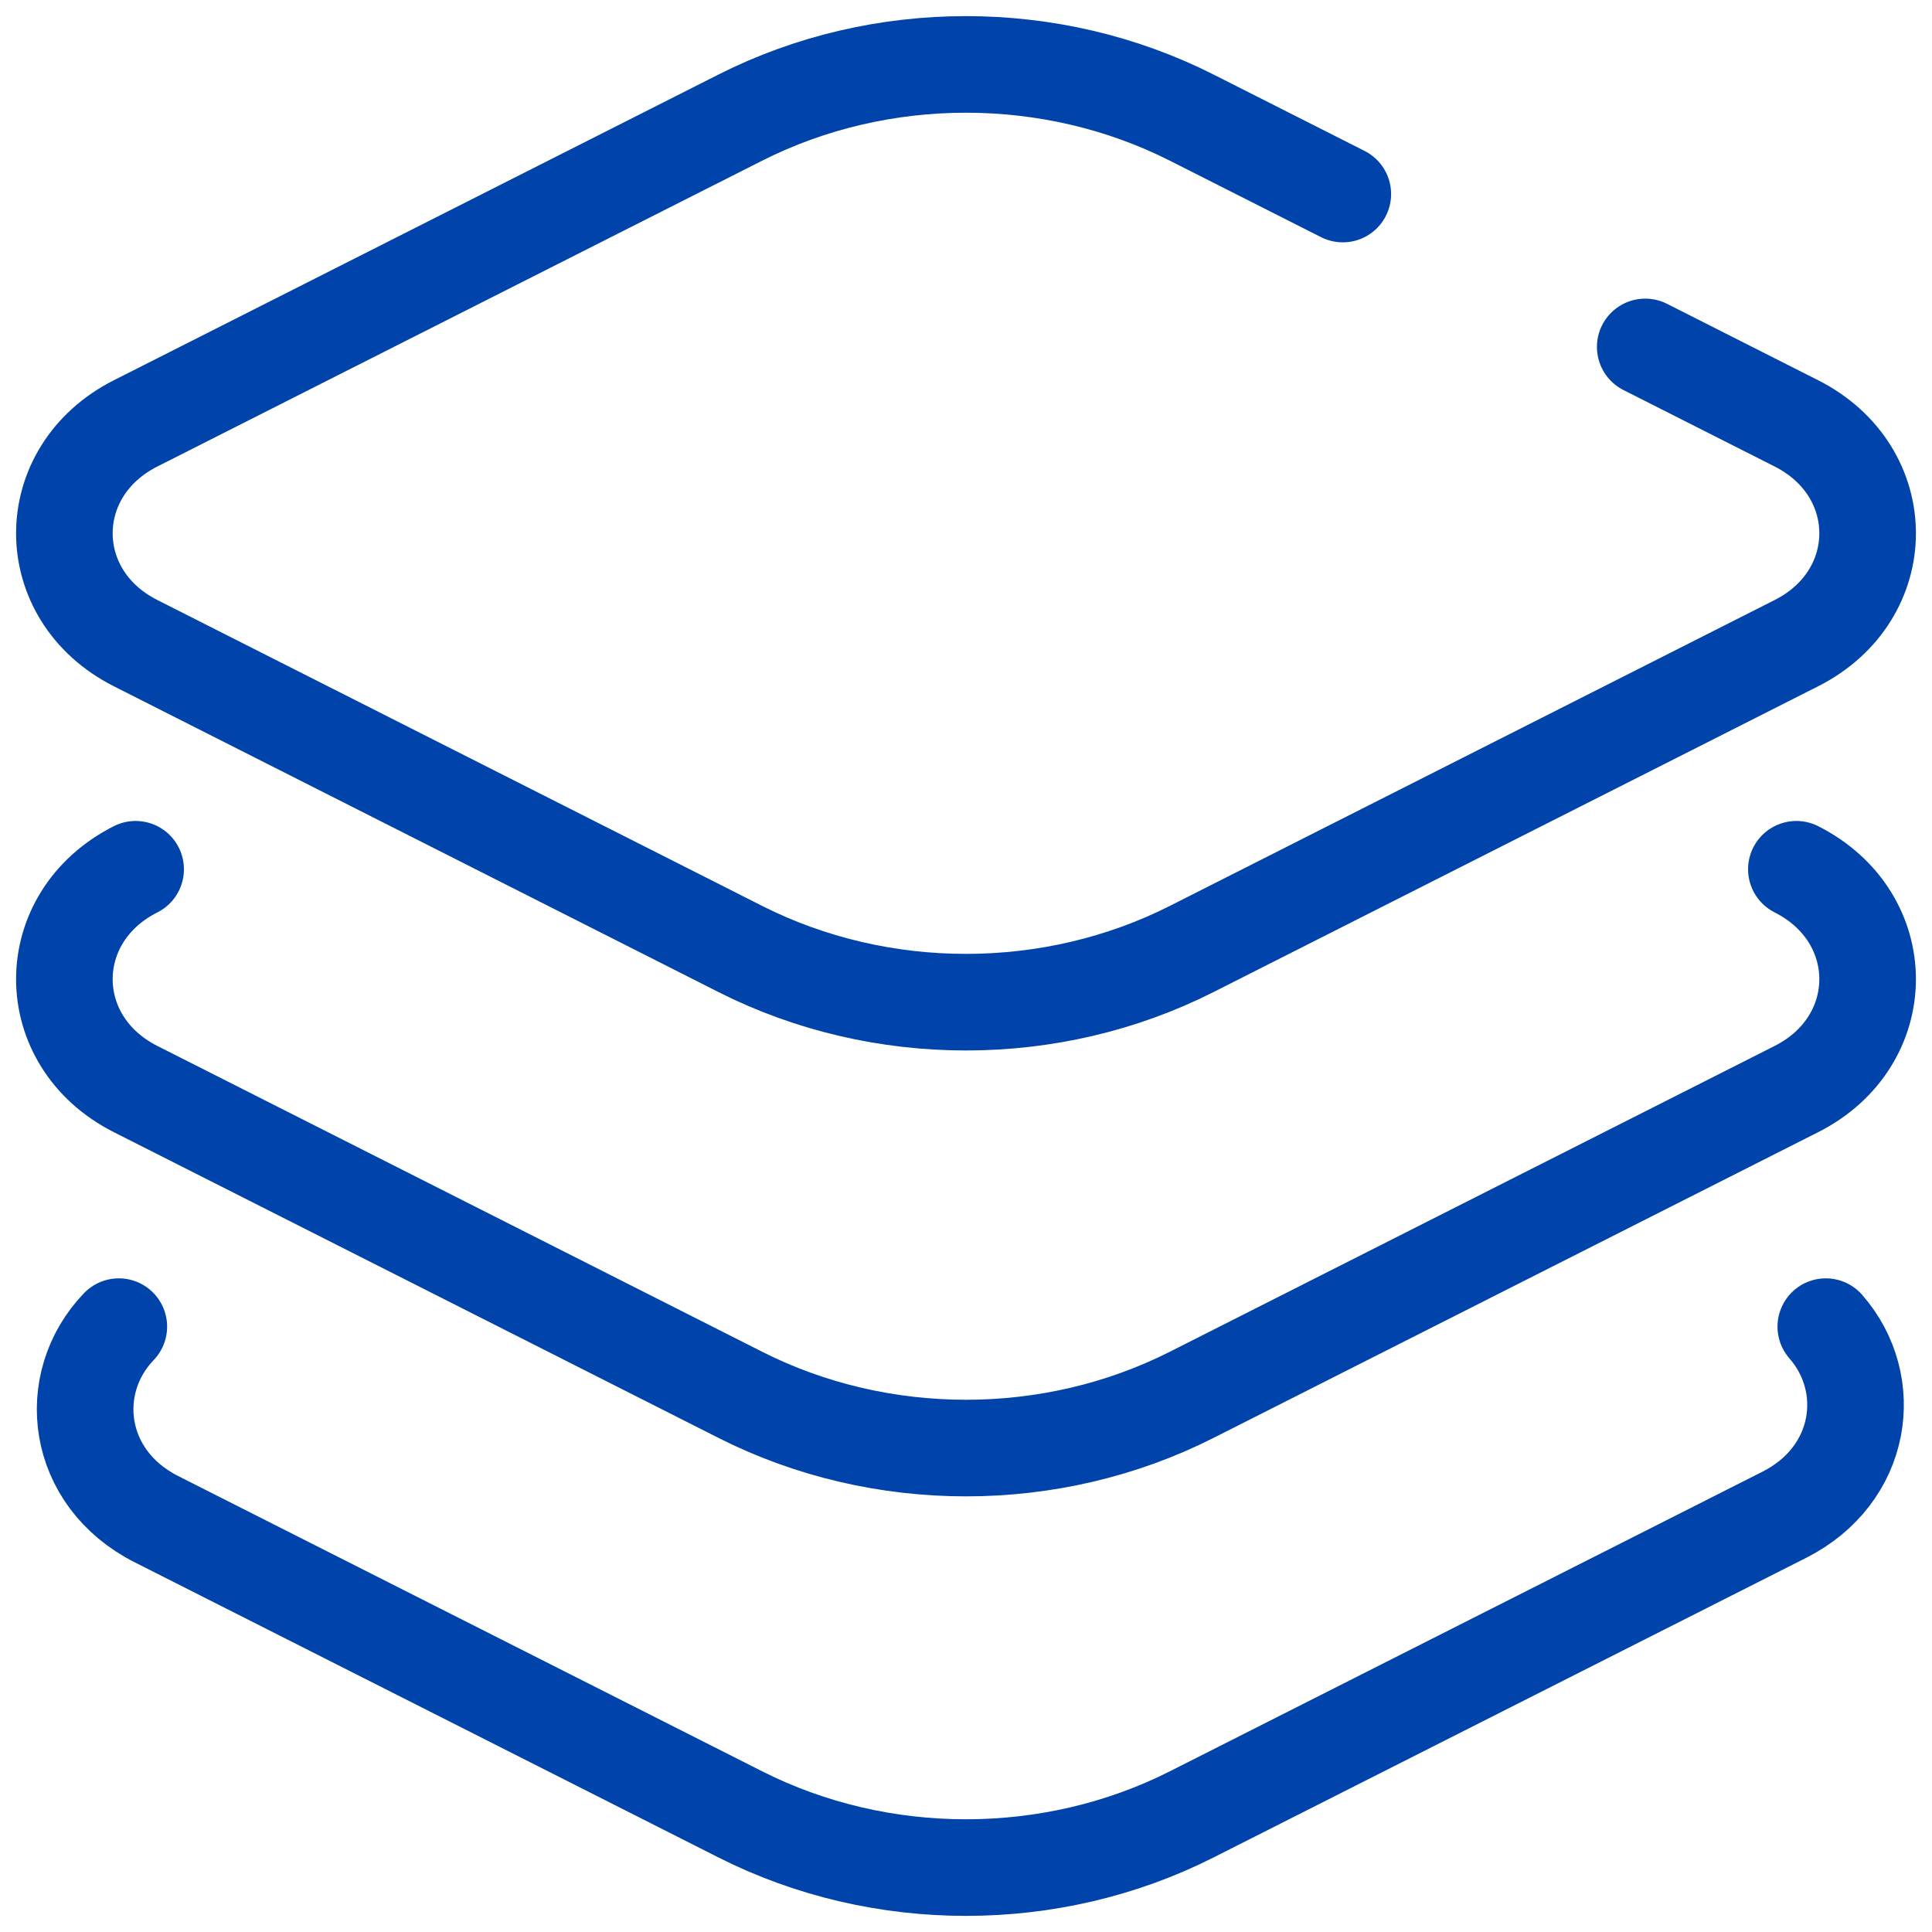 <svg width="30" height="30" viewBox="0 0 30 30" fill="none" xmlns="http://www.w3.org/2000/svg">
<path d="M27.894 13.498C29.369 14.243 29.369 16.166 27.894 16.911L18.504 21.659C16.326 22.761 13.674 22.761 11.496 21.659L2.106 16.911C0.631 16.166 0.631 14.243 2.106 13.498M20.851 3.013L18.504 1.826C16.326 0.725 13.674 0.725 11.496 1.826L2.106 6.574C0.631 7.32 0.631 9.242 2.106 9.987L11.496 14.736C13.674 15.837 16.326 15.837 18.504 14.736L27.894 9.987C29.369 9.242 29.369 7.32 27.894 6.574L25.547 5.387M28.351 20.6C29.131 21.492 28.927 22.904 27.707 23.521L18.504 28.174C16.326 29.275 13.674 29.275 11.496 28.174L2.428 23.589C1.172 22.953 0.997 21.484 1.845 20.6" stroke="#0044AB" stroke-width="1.5" stroke-linecap="round"/>
</svg>
